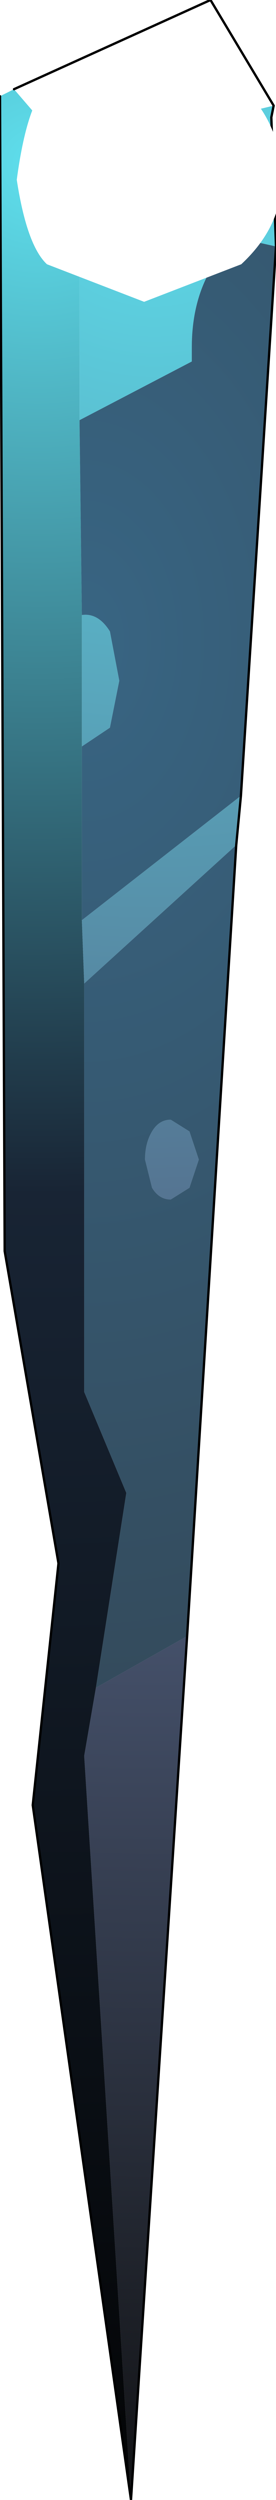<?xml version="1.0" encoding="UTF-8" standalone="no"?>
<svg xmlns:ffdec="https://www.free-decompiler.com/flash" xmlns:xlink="http://www.w3.org/1999/xlink" ffdec:objectType="frame" height="106.5px" width="11.8px" xmlns="http://www.w3.org/2000/svg">
  <g transform="matrix(2.0, 0.0, 0.0, 2.0, 5.3, 46.3)">
    <use ffdec:characterId="974" height="53.25" transform="matrix(1.0, 0.0, 0.0, 1.0, -2.65, -23.15)" width="5.9" xlink:href="#shape0"/>
    <filter id="filter0">
      <feColorMatrix in="SourceGraphic" result="filterResult0" type="matrix" values="0 0 0 0 0.0,0 0 0 0 0.8,0 0 0 0 1.0,0 0 0 1 0"/>
      <feConvolveMatrix divisor="64.0" in="filterResult0" kernelMatrix="1 1 1 1 1 1 1 1 1 1 1 1 1 1 1 1 1 1 1 1 1 1 1 1 1 1 1 1 1 1 1 1 1 1 1 1 1 1 1 1 1 1 1 1 1 1 1 1 1 1 1 1 1 1 1 1 1 1 1 1 1 1 1 1" order="8 8" result="filterResult1"/>
      <feComposite in="SourceGraphic" in2="filterResult1" operator="over" result="filterResult2"/>
    </filter>
    <use ffdec:characterId="60" filter="url(#filter0)" height="3.0" transform="matrix(1.733, 0.0, 0.0, 1.733, -2.25, -21.9)" width="3.0" xlink:href="#sprite0"/>
  </g>
  <defs>
    <g id="shape0" transform="matrix(1.0, 0.0, 0.0, 1.0, 2.65, 23.15)">
      <path d="M-0.95 -19.9 L-0.95 -19.6 -1.1 -19.8 -0.95 -19.9" fill="url(#gradient0)" fill-rule="evenodd" stroke="none"/>
      <path d="M-0.95 -19.6 L-0.95 -14.2 -0.9 -10.05 -0.9 -7.25 -0.9 -3.55 -0.85 -2.2 -0.85 6.5 0.05 8.65 -0.6 12.8 -0.85 14.25 0.15 30.1 -1.95 15.3 -1.4 10.15 -2.55 3.5 -2.65 -21.1 -2.35 -21.25 -1.1 -19.8 -0.95 -19.6" fill="url(#gradient1)" fill-rule="evenodd" stroke="none"/>
      <path d="M3.2 -20.9 L-0.95 -19.9 -1.1 -19.8 -2.35 -21.25 1.85 -23.15 3.2 -20.9" fill="#ffffff" fill-rule="evenodd" stroke="none"/>
      <path d="M3.2 -20.9 L3.15 -20.65 3.25 -17.9 2.8 -18.0 Q2.25 -18.05 1.85 -17.4 1.45 -16.7 1.45 -15.75 L1.45 -15.45 -0.95 -14.2 -0.95 -19.6 -0.95 -19.9 3.2 -20.9 M2.5 -6.2 L2.4 -5.15 -0.85 -2.2 -0.9 -3.55 2.5 -6.2 M1.35 11.7 L0.15 30.1 -0.85 14.25 -0.6 12.8 1.35 11.7 M-0.9 -10.05 Q-0.55 -10.1 -0.3 -9.7 L-0.1 -8.65 -0.3 -7.65 -0.9 -7.25 -0.9 -10.05 M0.45 1.55 Q0.45 1.2 0.6 0.95 0.75 0.7 1.0 0.7 L1.4 0.95 1.6 1.55 1.4 2.15 1.0 2.4 Q0.75 2.4 0.6 2.15 L0.45 1.55" fill="url(#gradient2)" fill-rule="evenodd" stroke="none"/>
      <path d="M-0.95 -14.2 L1.45 -15.45 1.45 -15.75 Q1.45 -16.7 1.85 -17.4 2.25 -18.05 2.8 -18.0 L3.25 -17.9 2.5 -6.2 -0.9 -3.55 -0.9 -7.25 -0.3 -7.65 -0.1 -8.65 -0.3 -9.7 Q-0.55 -10.1 -0.9 -10.05 L-0.95 -14.2 M2.4 -5.15 L1.35 11.7 -0.6 12.8 0.05 8.65 -0.85 6.5 -0.85 -2.2 2.4 -5.15 M0.45 1.55 L0.6 2.15 Q0.75 2.4 1.0 2.4 L1.4 2.15 1.6 1.55 1.4 0.95 1.0 0.7 Q0.75 0.7 0.6 0.95 0.45 1.2 0.45 1.55" fill="url(#gradient3)" fill-rule="evenodd" stroke="none"/>
      <path d="M3.25 -17.9 L3.15 -20.65 3.2 -20.9 1.85 -23.15 -2.35 -21.25 M3.25 -17.9 L2.5 -6.2 2.4 -5.15 1.35 11.7 0.15 30.1 -1.95 15.3 -1.4 10.15 -2.55 3.5 -2.65 -21.1" fill="none" stroke="#000000" stroke-linecap="round" stroke-linejoin="round" stroke-width="0.05"/>
    </g>
    <radialGradient cx="0" cy="0" gradientTransform="matrix(0.006, 0.0, 0.0, 0.009, 2.25, -21.1)" gradientUnits="userSpaceOnUse" id="gradient0" r="819.2" spreadMethod="pad">
      <stop offset="0.0" stop-color="#40446a"/>
      <stop offset="1.0" stop-color="#5f5643"/>
    </radialGradient>
    <radialGradient cx="0" cy="0" gradientTransform="matrix(0.061, 0.0, 0.0, 0.061, -1.85, -19.65)" gradientUnits="userSpaceOnUse" id="gradient1" r="819.2" spreadMethod="pad">
      <stop offset="0.0" stop-color="#5fdfed"/>
      <stop offset="0.439" stop-color="#182434"/>
      <stop offset="1.0" stop-color="#030405"/>
    </radialGradient>
    <radialGradient cx="0" cy="0" gradientTransform="matrix(0.06, 0.0, 0.0, 0.06, 0.65, -19.5)" gradientUnits="userSpaceOnUse" id="gradient2" r="819.2" spreadMethod="pad">
      <stop offset="0.0" stop-color="#5ddbe9"/>
      <stop offset="0.525" stop-color="#536282"/>
      <stop offset="1.0" stop-color="#131417"/>
    </radialGradient>
    <radialGradient cx="0" cy="0" gradientTransform="matrix(0.032, 0.0, 0.0, 0.048, -0.85, -9.5)" gradientUnits="userSpaceOnUse" id="gradient3" r="819.2" spreadMethod="pad">
      <stop offset="0.0" stop-color="#386583"/>
      <stop offset="1.0" stop-color="#30373f"/>
    </radialGradient>
    <g id="sprite0" transform="matrix(1.0, 0.0, 0.0, 1.0, 1.5, 1.5)">
      <use ffdec:characterId="59" height="1.3" transform="matrix(0.005, 0.0, 0.0, 2.308, -1.524, -1.512)" width="653.2" xlink:href="#shape1"/>
    </g>
    <g id="shape1" transform="matrix(1.0, 0.0, 0.0, 1.0, 277.5, 12.55)">
      <path d="M36.7 -12.55 L276.3 -12.4 Q375.7 -12.2 375.7 -11.9 375.7 -11.65 276.3 -11.45 L36.7 -11.25 -203.0 -11.45 Q-252.65 -11.55 -277.5 -11.9 -252.65 -12.3 -203.0 -12.4 L36.7 -12.55" fill="#ffffff" fill-rule="evenodd" stroke="none"/>
    </g>
  </defs>
</svg>
